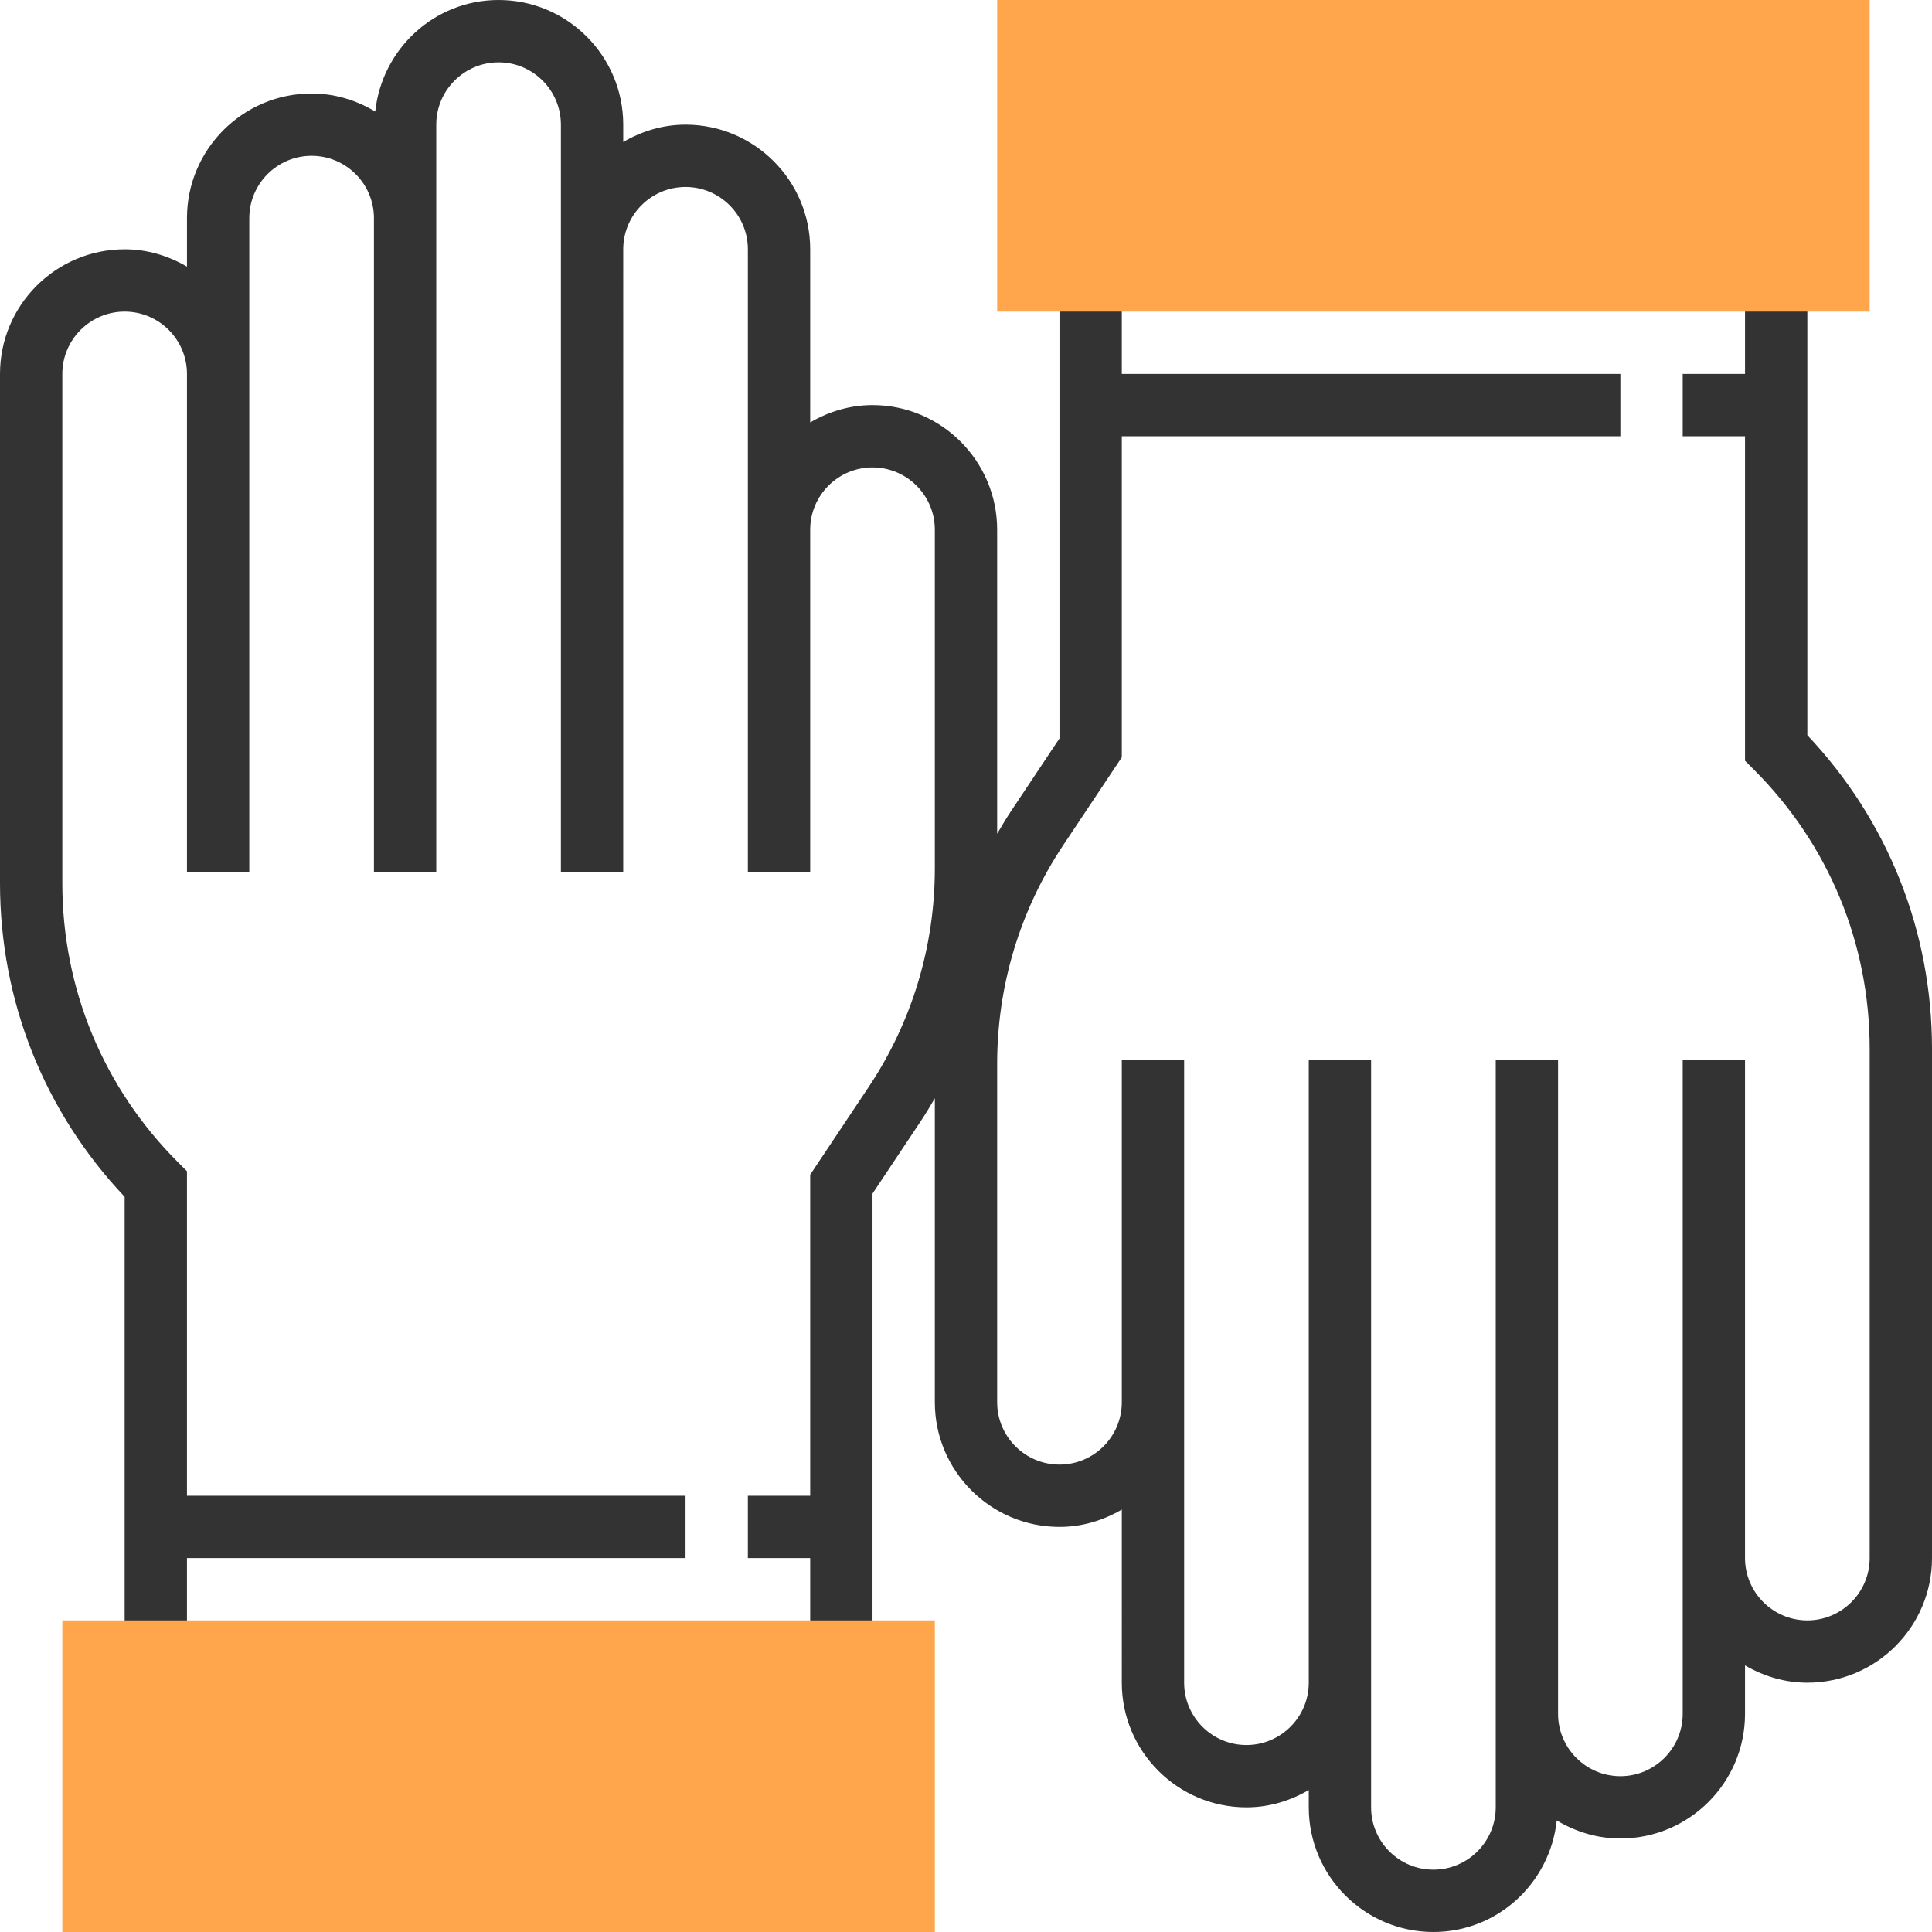 <?xml version="1.0" encoding="iso-8859-1"?>
<!-- Generator: Adobe Illustrator 19.0.0, SVG Export Plug-In . SVG Version: 6.00 Build 0)  -->
<svg version="1.1" id="Capa_1" xmlns="http://www.w3.org/2000/svg" xmlns:xlink="http://www.w3.org/1999/xlink" x="0px" y="0px"
	 viewBox="0 0 496 496" style="enable-background:new 0 0 496 496;" xml:space="preserve">
<path style="fill:#333333;" d="M464,188.752V72h-16v24h-16v16h16v83.312l2.344,2.344c19.128,19.128,29.656,44.552,29.656,71.6V400
	c0,8.816-7.184,16-16,16c-8.824,0-16-7.184-16-16V272h-16v128v40c0,8.816-7.184,16-16,16c-8.824,0-16-7.184-16-16V272h-16v168v24
	c0,8.816-7.184,16-16,16c-8.824,0-16-7.184-16-16v-32V272h-16v160c0,8.816-7.184,16-16,16c-8.824,0-16-7.184-16-16v-72v-88h-16v88
	c0,8.816-7.184,16-16,16c-8.824,0-16-7.184-16-16v-86.92c0-20.064,5.88-39.488,17.008-56.168L288,194.424V112h128V96H288V72h-16
	v117.576l-12.304,18.464c-1.312,1.96-2.512,3.984-3.696,6.008V136c0-17.648-14.352-32-32-32c-5.856,0-11.272,1.696-16,4.448V64
	c0-17.648-14.352-32-32-32c-5.856,0-11.272,1.696-16,4.448V32c0-17.648-14.352-32-32-32c-16.496,0-29.952,12.584-31.664,28.632
	C91.544,25.76,85.992,24,80,24c-17.648,0-32,14.352-32,32v12.448C43.272,65.696,37.856,64,32,64C14.352,64,0,78.352,0,96v130.744
	c0,30.2,11.336,58.656,32,80.512V424h16v-24h128v-16H48v-83.312l-2.344-2.344C26.528,279.216,16,253.792,16,226.744V96
	c0-8.824,7.184-16,16-16s16,7.176,16,16v128h16V96V56c0-8.824,7.184-16,16-16s16,7.176,16,16v168h16V56V32c0-8.824,7.184-16,16-16
	s16,7.176,16,16v32v160h16V64c0-8.824,7.176-16,16-16c8.816,0,16,7.176,16,16v72v88h16v-88c0-8.824,7.176-16,16-16
	c8.816,0,16,7.176,16,16v86.92c0,20.064-5.88,39.488-17.008,56.168L208,301.576V384h-16v16h16v24h16V306.424l12.304-18.464
	c1.312-1.96,2.512-3.984,3.696-6.008V360c0,17.648,14.352,32,32,32c5.856,0,11.272-1.696,16-4.448V432c0,17.648,14.352,32,32,32
	c5.856,0,11.272-1.696,16-4.448V464c0,17.648,14.352,32,32,32c16.496,0,29.952-12.584,31.664-28.632
	C404.456,470.24,410.008,472,416,472c17.648,0,32-14.352,32-32v-12.448c4.728,2.752,10.144,4.448,16,4.448c17.648,0,32-14.352,32-32
	V269.256C496,239.056,484.664,210.6,464,188.752z"/>
<g>
	<path style="fill:#FFA64D;" d="M240,496H16v-80h224V496z"/>
	<path style="fill:#FFA64D;" d="M480,80H256V0h224V80z"/>
</g>
<g>
</g>
<g>
</g>
<g>
</g>
<g>
</g>
<g>
</g>
<g>
</g>
<g>
</g>
<g>
</g>
<g>
</g>
<g>
</g>
<g>
</g>
<g>
</g>
<g>
</g>
<g>
</g>
<g>
</g>
</svg>
